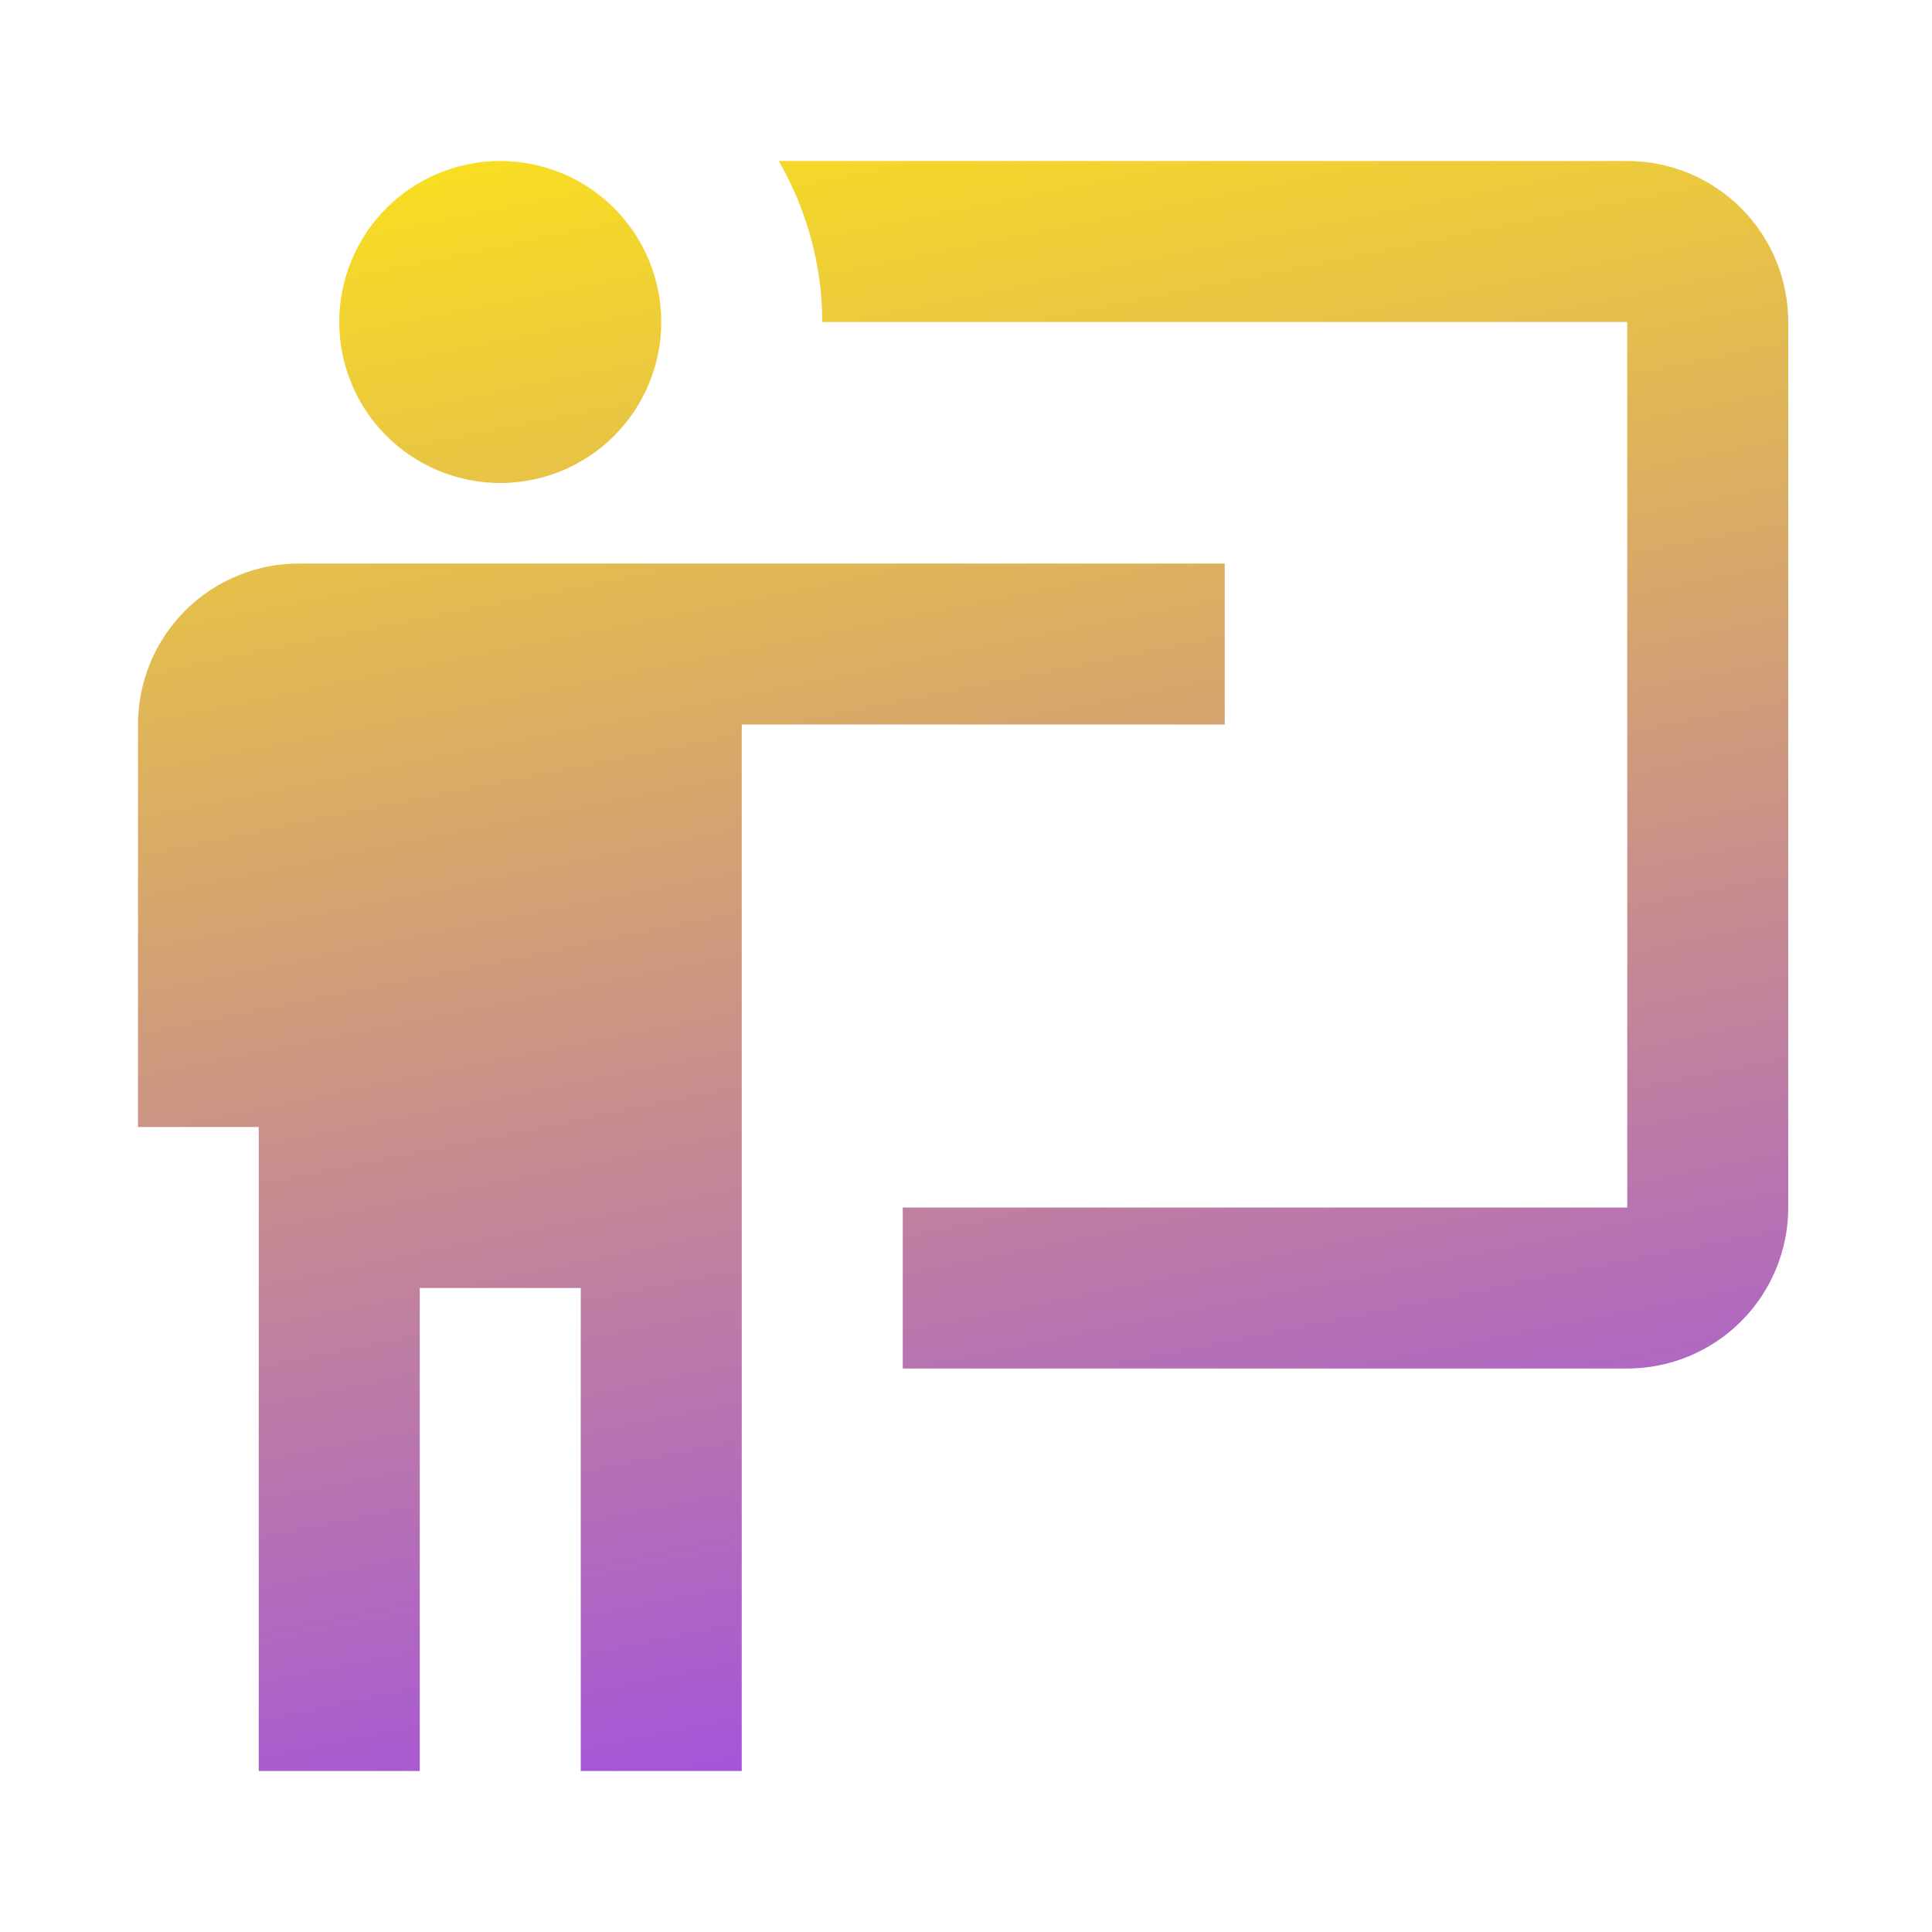 <svg width="42" height="42" viewBox="0 0 42 42" fill="none" xmlns="http://www.w3.org/2000/svg">
<g id="mdi:teacher">
<path id="Vector" d="M35.375 29.75C36.303 29.75 37.194 29.381 37.85 28.725C38.506 28.069 38.875 27.178 38.875 26.25V7C38.875 6.072 38.506 5.181 37.85 4.525C37.194 3.869 36.303 3.5 35.375 3.5H16.93C17.543 4.567 17.875 5.775 17.875 7H35.375V26.25H19.625V29.75M26.625 12.25V15.75H16.125V38.5H12.625V28H9.125V38.5H5.625V24.5H3V15.75C3 14.822 3.369 13.931 4.025 13.275C4.681 12.619 5.572 12.25 6.5 12.25H26.625ZM14.375 7C14.375 7.928 14.006 8.819 13.35 9.475C12.694 10.131 11.803 10.5 10.875 10.5C9.947 10.5 9.056 10.131 8.4 9.475C7.744 8.819 7.375 7.928 7.375 7C7.375 6.072 7.744 5.181 8.4 4.525C9.056 3.869 9.947 3.5 10.875 3.5C11.803 3.5 12.694 3.869 13.35 4.525C14.006 5.181 14.375 6.072 14.375 7Z" fill="url(#paint0_linear_89_177)"/>
</g>
<defs>
<linearGradient id="paint0_linear_89_177" x1="12.5" y1="3" x2="21" y2="45" gradientUnits="userSpaceOnUse">
<stop stop-color="#F8DE22"/>
<stop offset="1" stop-color="#9339FF"/>
</linearGradient>
</defs>
</svg>
